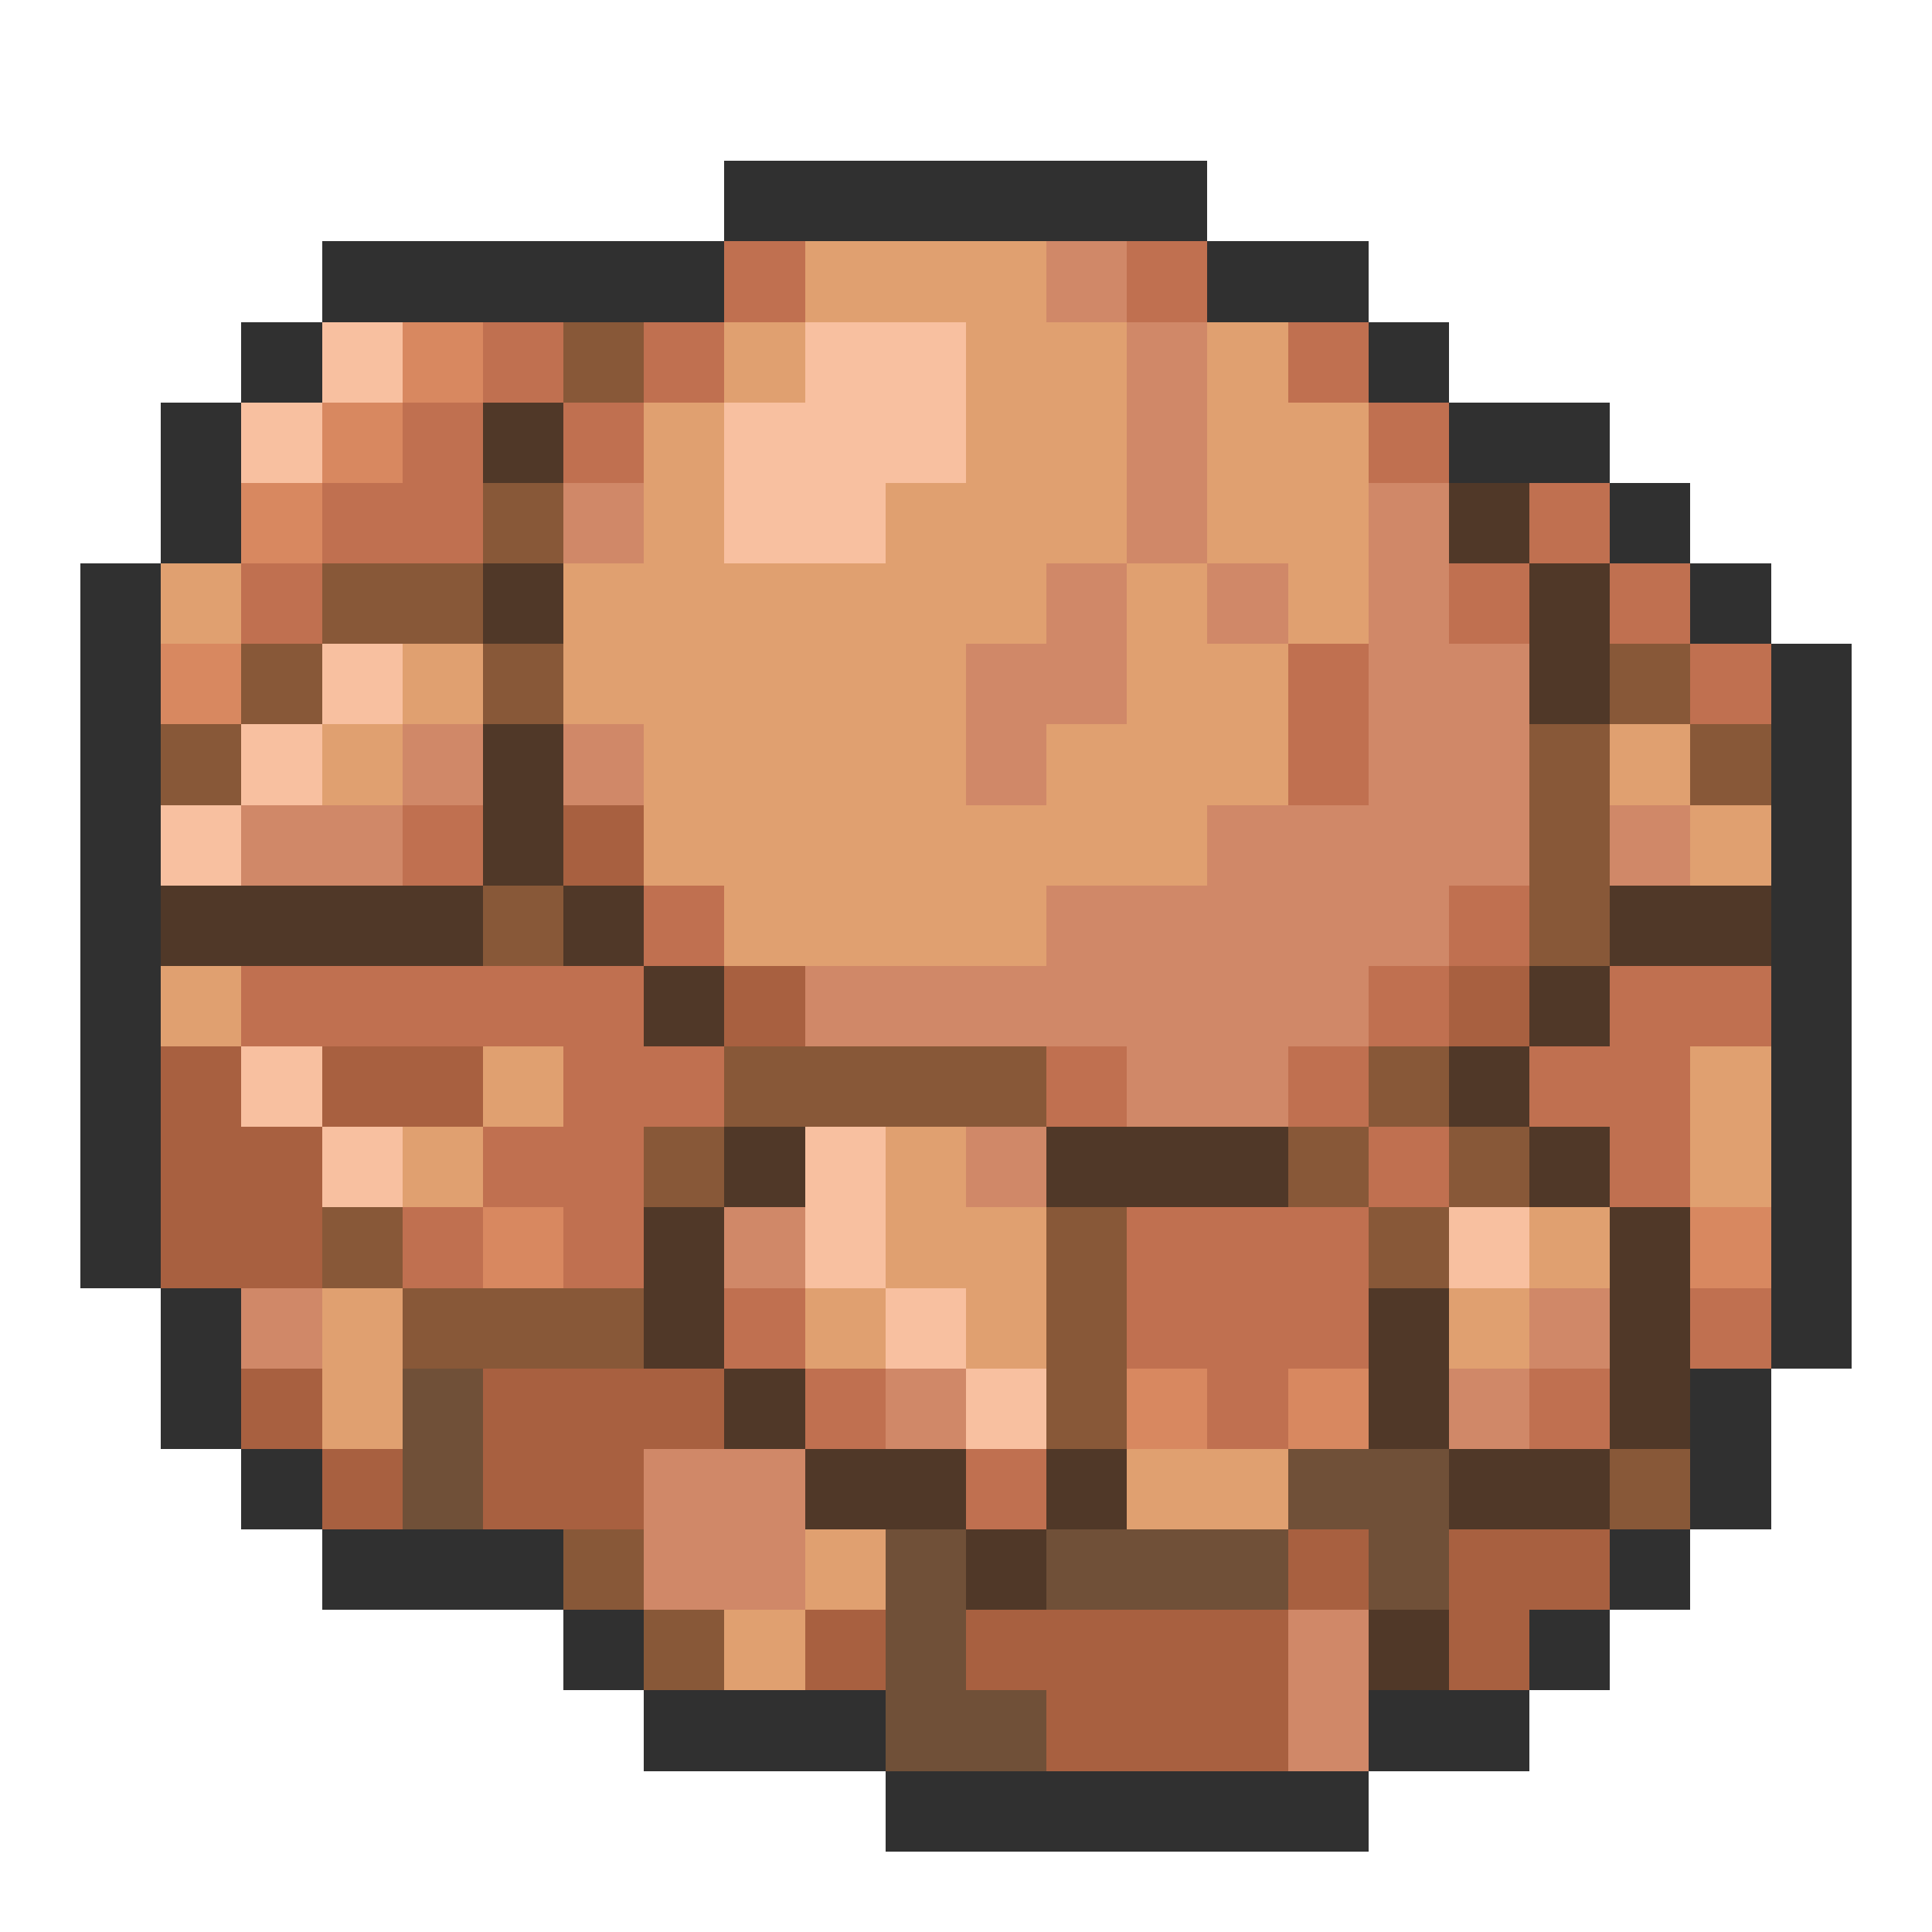 <svg xmlns="http://www.w3.org/2000/svg" viewBox="0 -0.5 24 24" shape-rendering="crispEdges">
<path stroke="#303030" d="M9 2h6M4 3h5M15 3h2M3 4h1M17 4h1M2 5h1M18 5h2M2 6h1M20 6h1M1 7h1M21 7h1M1 8h1M22 8h1M1 9h1M22 9h1M1 10h1M22 10h1M1 11h1M22 11h1M1 12h1M22 12h1M1 13h1M22 13h1M1 14h1M22 14h1M1 15h1M22 15h1M2 16h1M22 16h1M2 17h1M21 17h1M3 18h1M21 18h1M4 19h3M20 19h1M7 20h1M19 20h1M8 21h3M17 21h2M11 22h6" />
<path stroke="#c07050" d="M9 3h1M14 3h1M6 4h1M8 4h1M16 4h1M5 5h1M7 5h1M17 5h1M4 6h2M19 6h1M3 7h1M18 7h1M20 7h1M16 8h1M21 8h1M16 9h1M5 10h1M8 11h1M18 11h1M3 12h5M17 12h1M20 12h2M7 13h2M13 13h1M16 13h1M19 13h2M6 14h2M17 14h1M20 14h1M5 15h1M7 15h1M14 15h3M9 16h1M14 16h3M21 16h1M10 17h1M15 17h1M19 17h1M12 18h1" />
<path stroke="#e0a070" d="M10 3h3M9 4h1M12 4h2M15 4h1M8 5h1M12 5h2M15 5h2M8 6h1M11 6h3M15 6h2M2 7h1M7 7h6M14 7h1M16 7h1M5 8h1M7 8h5M14 8h2M4 9h1M8 9h4M13 9h3M20 9h1M8 10h7M21 10h1M9 11h4M2 12h1M6 13h1M21 13h1M5 14h1M11 14h1M21 14h1M11 15h2M19 15h1M4 16h1M10 16h1M12 16h1M18 16h1M4 17h1M14 18h2M10 19h1M9 20h1" />
<path stroke="#d08868" d="M13 3h1M14 4h1M14 5h1M7 6h1M14 6h1M17 6h1M13 7h1M15 7h1M17 7h1M12 8h2M17 8h2M5 9h1M7 9h1M12 9h1M17 9h2M3 10h2M15 10h4M20 10h1M13 11h5M10 12h7M14 13h2M12 14h1M9 15h1M3 16h1M19 16h1M11 17h1M18 17h1M8 18h2M8 19h2M16 20h1M16 21h1" />
<path stroke="#f8c0a0" d="M4 4h1M10 4h2M3 5h1M9 5h3M9 6h2M4 8h1M3 9h1M2 10h1M3 13h1M4 14h1M10 14h1M10 15h1M18 15h1M11 16h1M12 17h1" />
<path stroke="#d88860" d="M5 4h1M4 5h1M3 6h1M2 8h1M6 15h1M21 15h1M14 17h1M16 17h1" />
<path stroke="#885838" d="M7 4h1M6 6h1M4 7h2M3 8h1M6 8h1M20 8h1M2 9h1M19 9h1M21 9h1M19 10h1M6 11h1M19 11h1M9 13h4M17 13h1M8 14h1M16 14h1M18 14h1M4 15h1M13 15h1M17 15h1M5 16h3M13 16h1M13 17h1M20 18h1M7 19h1M8 20h1" />
<path stroke="#503828" d="M6 5h1M18 6h1M6 7h1M19 7h1M19 8h1M6 9h1M6 10h1M2 11h4M7 11h1M20 11h2M8 12h1M19 12h1M18 13h1M9 14h1M13 14h3M19 14h1M8 15h1M20 15h1M8 16h1M17 16h1M20 16h1M9 17h1M17 17h1M20 17h1M10 18h2M13 18h1M18 18h2M12 19h1M17 20h1" />
<path stroke="#a86040" d="M7 10h1M9 12h1M18 12h1M2 13h1M4 13h2M2 14h2M2 15h2M3 17h1M6 17h3M4 18h1M6 18h2M16 19h1M18 19h2M10 20h1M12 20h4M18 20h1M13 21h3" />
<path stroke="#705038" d="M5 17h1M5 18h1M16 18h2M11 19h1M13 19h3M17 19h1M11 20h1M11 21h2" />
</svg>